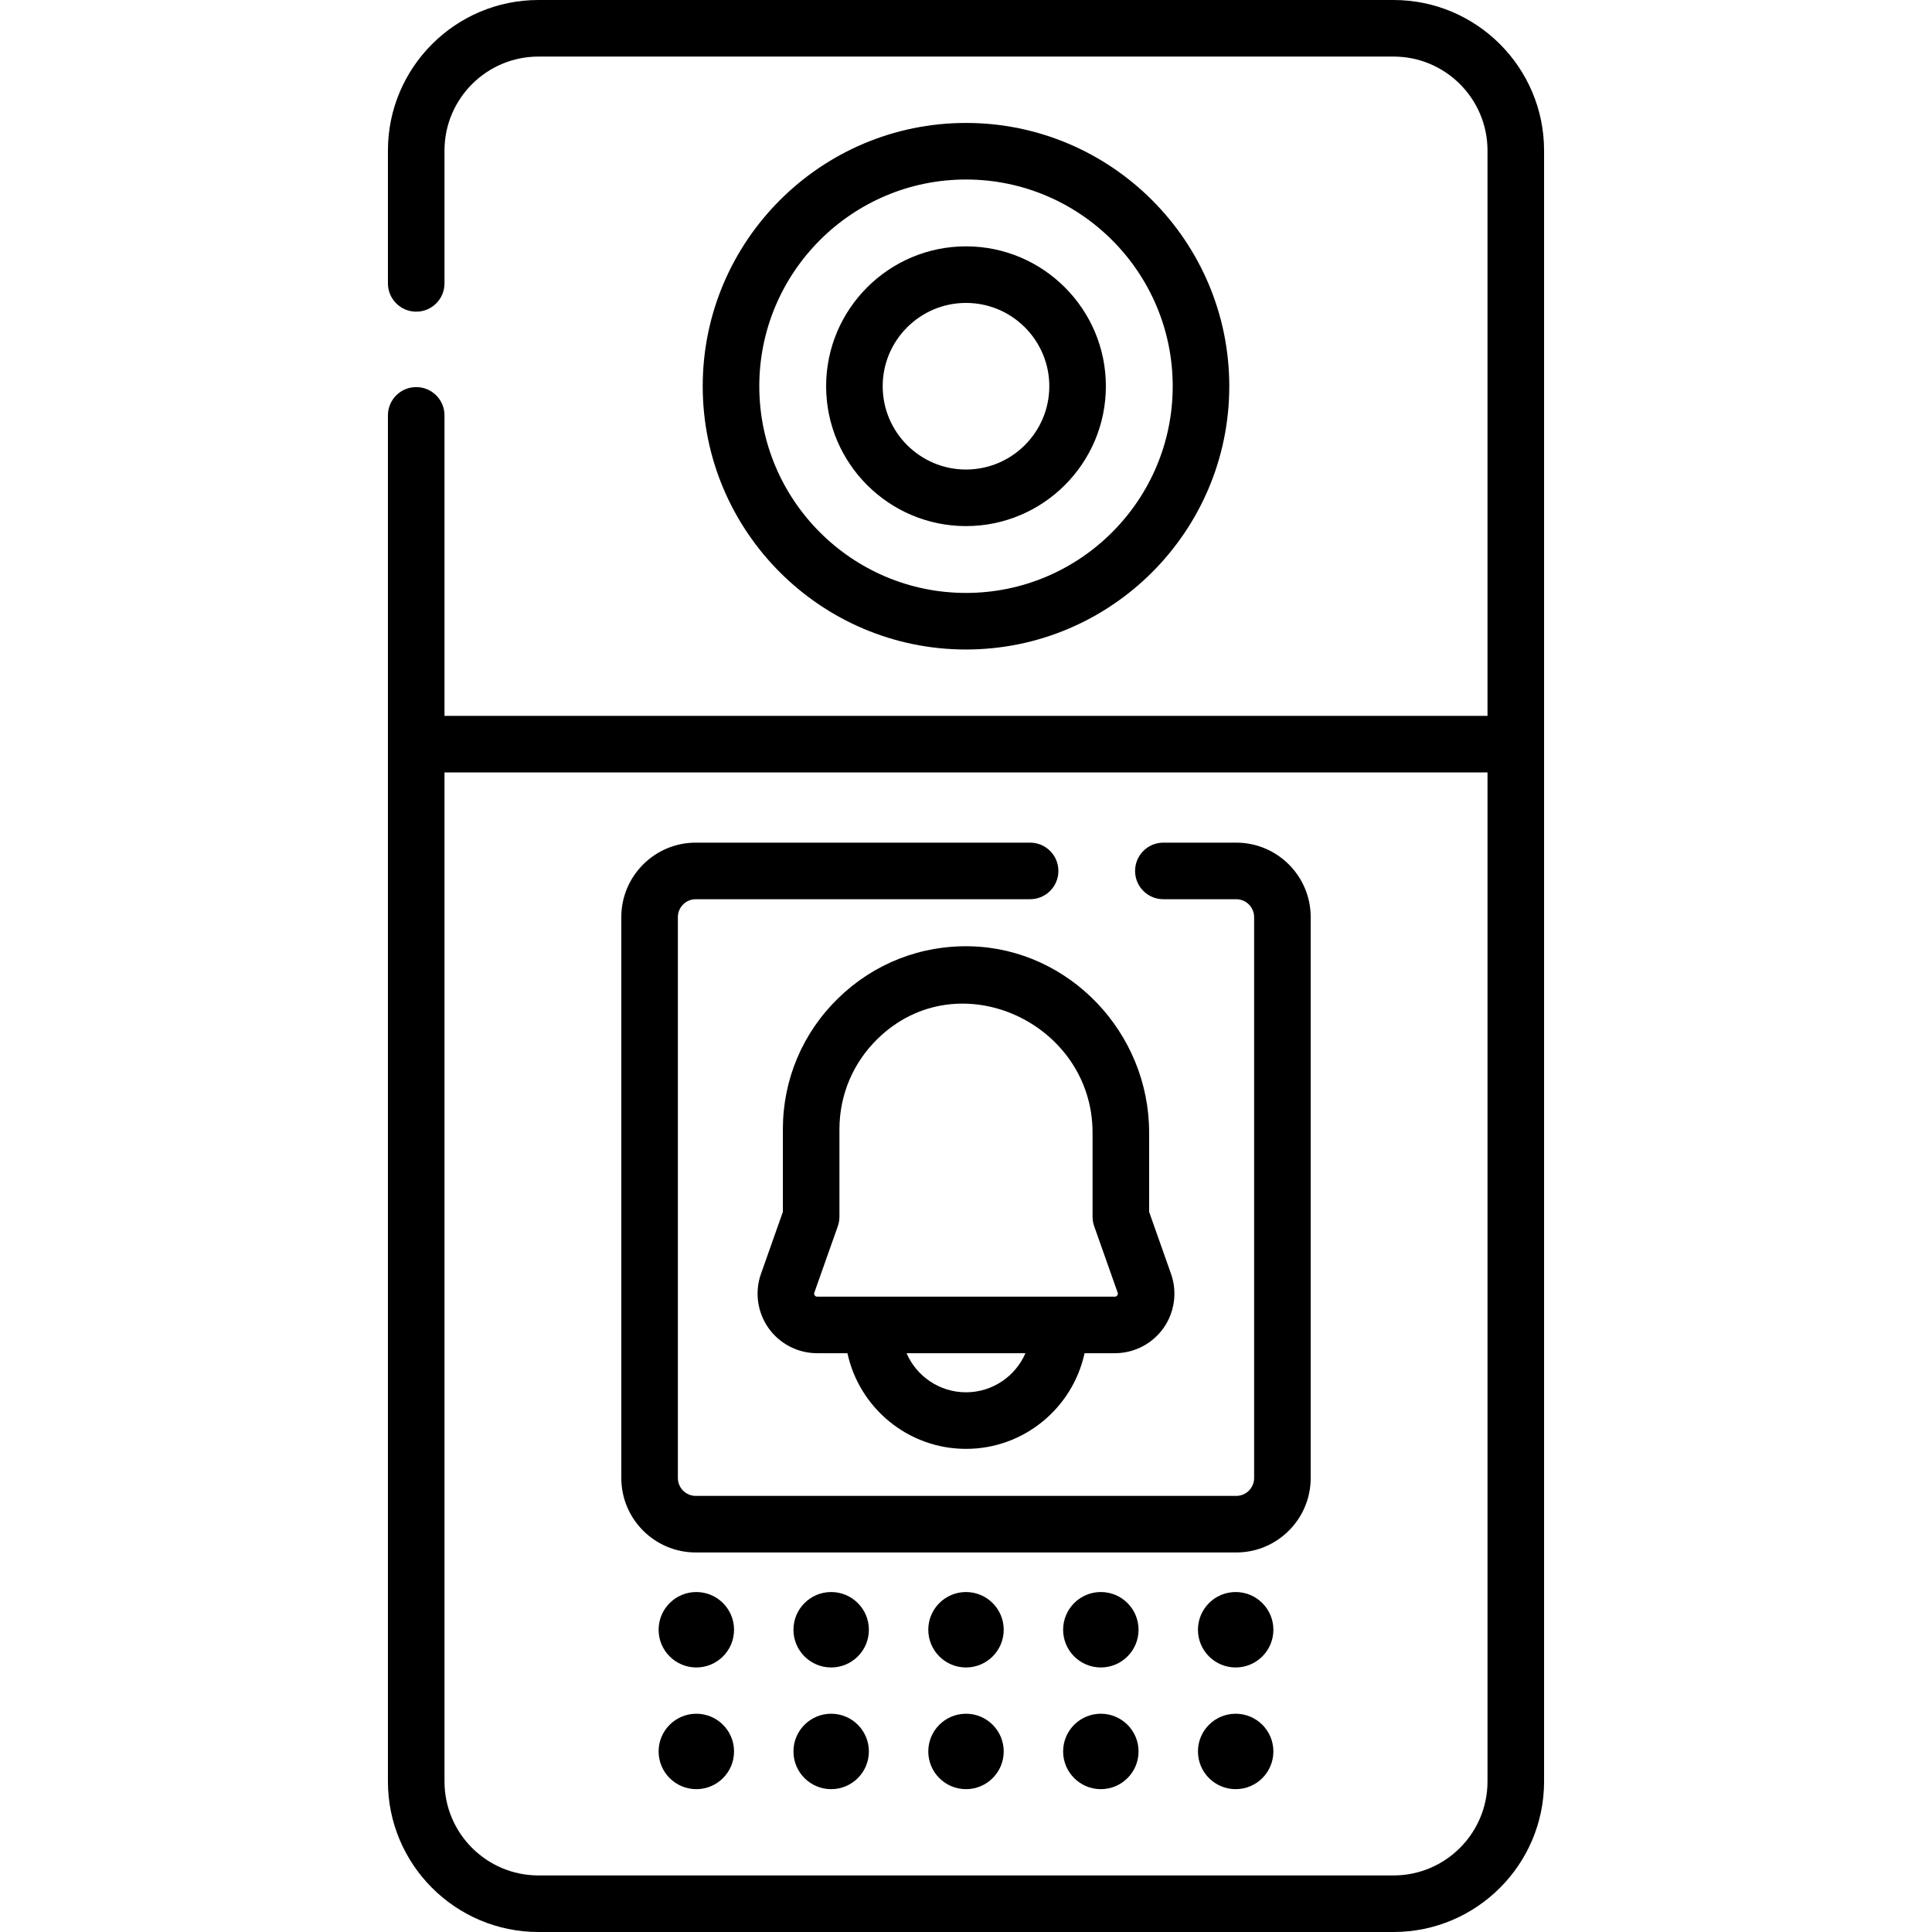 <svg id="Capa_1" enable-background="new 0 0 512.278 512.278" height="512" viewBox="0 0 512.278 512.278" width="512" xmlns="http://www.w3.org/2000/svg"><g><g><path d="m369.509 0h-226.74c-22.006 0-39.909 17.903-39.909 39.909v35.23c0 4.142 3.357 7.5 7.5 7.5s7.5-3.358 7.5-7.5v-35.23c0-13.735 11.174-24.909 24.909-24.909h226.74c13.735 0 24.909 11.174 24.909 24.909v149.91h-276.558v-79.68c0-4.142-3.357-7.5-7.5-7.5s-7.5 3.358-7.5 7.5v362.23c0 22.006 17.903 39.909 39.909 39.909h226.74c22.006 0 39.909-17.903 39.909-39.909v-432.46c0-22.006-17.903-39.909-39.909-39.909zm24.909 472.37c0 13.735-11.174 24.909-24.909 24.909h-226.74c-13.735 0-24.909-11.174-24.909-24.909v-267.551h276.559v267.551z"/><path d="m325.949 102.408c0-38.493-31.316-69.81-69.81-69.81s-69.81 31.316-69.81 69.81 31.316 69.81 69.81 69.81 69.81-31.317 69.81-69.81zm-124.619 0c0-30.222 24.588-54.81 54.81-54.81s54.81 24.587 54.81 54.81-24.588 54.81-54.81 54.81-54.81-24.588-54.81-54.81z"/><path d="m293.228 102.408c0-20.451-16.638-37.088-37.089-37.088s-37.089 16.638-37.089 37.088 16.638 37.088 37.089 37.088 37.089-16.637 37.089-37.088zm-59.178 0c0-12.18 9.909-22.088 22.089-22.088s22.089 9.909 22.089 22.088-9.909 22.088-22.089 22.088-22.089-9.908-22.089-22.088z"/><path d="m184.482 411.644h143.314c10.885 0 19.74-8.855 19.74-19.74v-148.732c0-10.885-8.855-19.74-19.74-19.74h-19.324c-4.143 0-7.5 3.358-7.5 7.5s3.357 7.5 7.5 7.5h19.324c2.614 0 4.74 2.126 4.74 4.74v148.731c0 2.614-2.126 4.74-4.74 4.74h-143.314c-2.614 0-4.74-2.126-4.74-4.74v-148.731c0-2.614 2.126-4.74 4.74-4.74h88.657c4.143 0 7.5-3.358 7.5-7.5s-3.357-7.5-7.5-7.5h-88.657c-10.885 0-19.74 8.855-19.74 19.74v148.731c0 10.885 8.855 19.741 19.74 19.741z"/><path d="m257.5 250.921c-13.234-.367-25.743 4.514-35.22 13.733-9.479 9.222-14.699 21.583-14.699 34.806v21.883l-5.804 16.419c-1.705 4.824-.96 10.198 1.994 14.375 2.954 4.178 7.772 6.672 12.89 6.672h8.04c3.132 14.48 16.036 25.363 31.438 25.363s28.306-10.884 31.438-25.363h8.04c5.117 0 9.936-2.494 12.89-6.672 2.954-4.177 3.699-9.551 1.994-14.375l-5.804-16.42v-21.029c.001-26.521-21.172-48.679-47.197-49.392zm-1.361 118.253c-7.051 0-13.123-4.271-15.763-10.363h31.525c-2.639 6.091-8.711 10.363-15.762 10.363zm40.121-25.696c-.235.333-.542.333-.643.333h-78.957c-.101 0-.407 0-.643-.333-.234-.332-.136-.61-.099-.715l6.232-17.633c.284-.803.429-1.648.429-2.5v-23.17c0-9.138 3.608-17.681 10.159-24.055 21.356-20.78 56.958-4.179 56.958 24.909v22.316c0 .852.145 1.697.429 2.5l6.232 17.633c.039.105.138.383-.097.715z"/><g><g><circle cx="184.635" cy="432.135" r="10"/></g><g><circle cx="220.387" cy="432.135" r="10"/></g><g><circle cx="256.139" cy="432.135" r="10"/></g><g><circle cx="291.891" cy="432.135" r="10"/></g><g><circle cx="327.643" cy="432.135" r="10"/></g><g><circle cx="184.635" cy="464.403" r="10"/></g><g><circle cx="220.387" cy="464.403" r="10"/></g><g><circle cx="256.139" cy="464.403" r="10"/></g><g><circle cx="291.891" cy="464.403" r="10"/></g><g><circle cx="327.643" cy="464.403" r="10"/></g></g></g></g></svg>